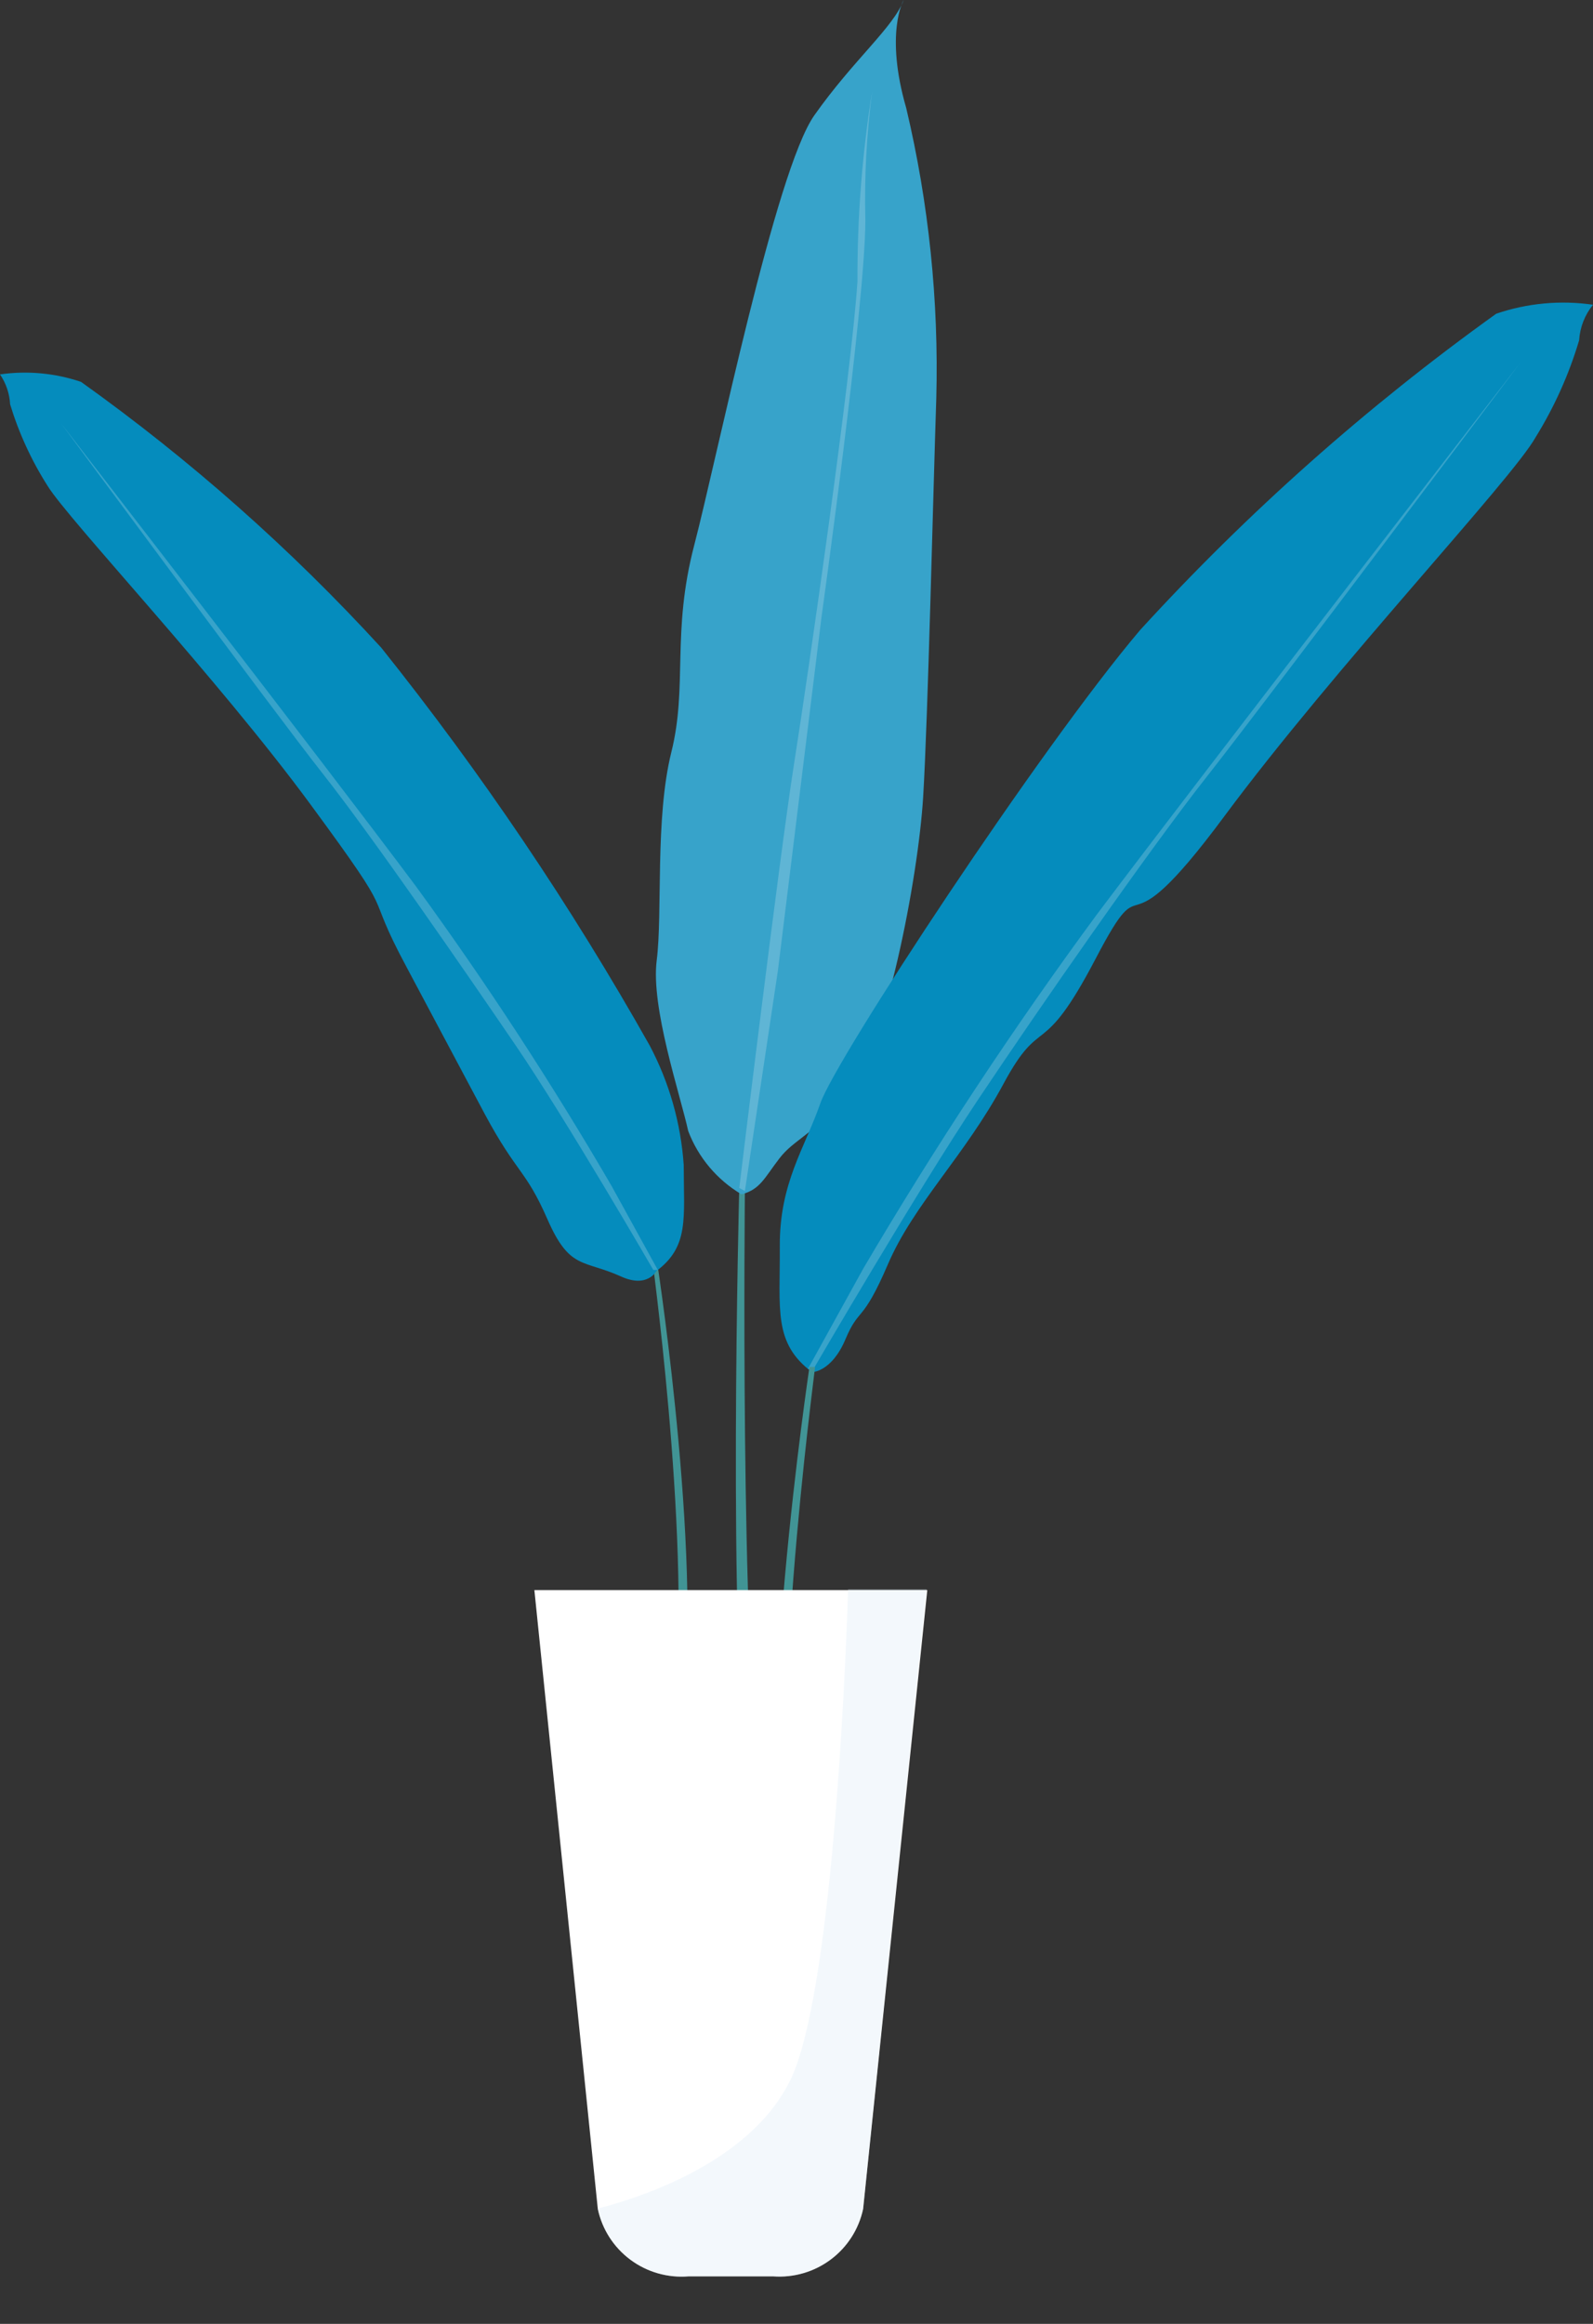 <svg width="120" height="175" viewBox="0 0 120 175" fill="none" xmlns="http://www.w3.org/2000/svg">
	
<rect x="0" y="0" width="120" height="175" fill="#333333" stroke="none"/>
	
<g clip-path="url(#clip0)">
<path d="M57.3 134.711H56.367C54.784 123.744 55.689 89.601 55.689 89.319L56.113 89.488C56.113 89.967 55.745 123.828 57.3 134.711Z" fill="#419495"/>
<path d="M55.858 89.939C54.018 88.85 52.602 87.17 51.844 85.174C51.222 82.355 49.017 75.87 49.47 72.317C49.922 68.765 49.328 61.632 50.572 56.642C51.816 51.651 50.572 47.648 52.297 41.05C54.021 34.453 58.403 12.857 61.343 8.684C64.283 4.511 67.336 2.03 68.07 0C68.07 0 66.629 2.481 68.268 8.148C69.964 15.304 70.724 22.648 70.53 29.998C70.304 36.68 69.908 53.963 69.54 60.025C69.173 66.087 66.714 78.943 63.887 82.298C61.06 85.653 59.844 85.766 58.714 87.232C57.583 88.698 57.272 89.572 55.858 89.939Z" fill="#37A3CA"/>
<path d="M55.689 89.46C55.689 89.46 58.714 64.508 59.816 57.516C60.919 50.524 64.141 28.194 64.594 21.174C64.572 16.396 64.941 11.625 65.696 6.908C65.276 10.113 65.106 13.347 65.187 16.578C65.187 22.837 61.88 46.492 61.88 46.492L58.601 73.079L56.113 89.685L55.689 89.46Z" fill="#5FB5D5"/>
<path d="M120 22.949C117.55 22.593 115.049 22.825 112.707 23.626C102.959 30.616 93.968 38.6 85.88 47.45C78.304 56.388 62.983 79.676 61.795 83.087C60.608 86.499 58.714 89.093 58.742 93.857C58.771 98.622 58.233 101.131 61.173 103.33C61.173 103.33 62.643 103.33 63.689 100.849C64.735 98.368 64.933 99.75 66.884 95.211C68.834 90.671 72.679 87.034 75.59 81.621C78.502 76.208 78.417 80.07 82.544 72.176C86.672 64.282 83.873 72.74 92.212 61.491C100.552 50.241 113.894 36.116 115.675 32.93C117.087 30.651 118.19 28.196 118.954 25.628C119.016 24.648 119.382 23.713 120 22.949Z" fill="#058CBD"/>
<path d="M114.516 27.32C114.516 27.32 90.997 57.741 82.657 68.821C76.321 77.422 70.433 86.344 65.018 95.549L60.862 103.077H61.286C61.286 103.077 69.032 89.769 73.64 82.862C78.248 75.954 86.474 64.113 90.94 58.446C95.406 52.779 114.516 27.32 114.516 27.32Z" fill="#37A3CA"/>
<path d="M59.788 144.155H58.968C56.763 130.876 60.947 103.217 60.975 102.936H61.399C61.371 103.443 57.611 131.017 59.788 144.155Z" fill="#419495"/>
<path d="M50.544 130.03H51.251C53.116 118.753 49.583 95.634 49.555 95.408H49.215C49.244 95.859 52.381 118.978 50.544 130.03Z" fill="#419495"/>
<path d="M0 28.194C2.051 27.899 4.144 28.093 6.106 28.758C14.325 34.624 21.905 41.333 28.721 48.776C36.253 58.199 43.013 68.212 48.933 78.718C50.415 81.512 51.291 84.586 51.505 87.74C51.505 91.743 51.929 93.858 49.442 95.719C49.442 95.719 48.763 97.044 46.756 96.113C43.929 94.845 42.912 95.634 41.244 91.828C39.576 88.022 38.982 88.473 36.523 83.905L30.671 72.91C27.11 66.284 30.389 70.09 23.378 60.561C16.367 51.031 5.173 39.161 3.59 36.596C2.373 34.684 1.422 32.617 0.763 30.45C0.72 29.642 0.456 28.862 0 28.194H0Z" fill="#058CBD"/>
<path d="M4.607 31.888C4.607 31.888 24.395 57.46 31.349 66.764C36.641 74.027 41.557 81.555 46.077 89.319L49.554 95.634H49.215C49.215 95.634 42.685 84.357 38.841 78.718C34.996 73.079 28.042 62.986 24.282 58.221C20.523 53.456 4.607 31.888 4.607 31.888Z" fill="#37A3CA"/>
<path d="M58.233 171.42H51.873C50.308 171.55 48.75 171.106 47.491 170.172C46.231 169.237 45.357 167.877 45.032 166.345L40.254 119.74H69.852L65.018 166.345C64.694 167.866 63.828 169.219 62.58 170.152C61.333 171.085 59.788 171.536 58.233 171.42Z" fill="white"/>
<g opacity="0.6">
<path opacity="0.6" d="M51.873 171.42H58.233C59.788 171.535 61.333 171.085 62.58 170.152C63.828 169.219 64.694 167.866 65.018 166.345L69.795 119.684H63.887C63.661 126.732 62.615 150.443 59.505 156.702C56.989 161.777 50.742 164.822 45.032 166.316C45.351 167.853 46.223 169.221 47.483 170.161C48.743 171.101 50.304 171.549 51.873 171.42Z" fill="#DFECF8"/>
</g>
</g>
<defs>
<clipPath id="clip0">
<rect width="120" height="175" fill="white"/>
</clipPath>
</defs>
</svg>
